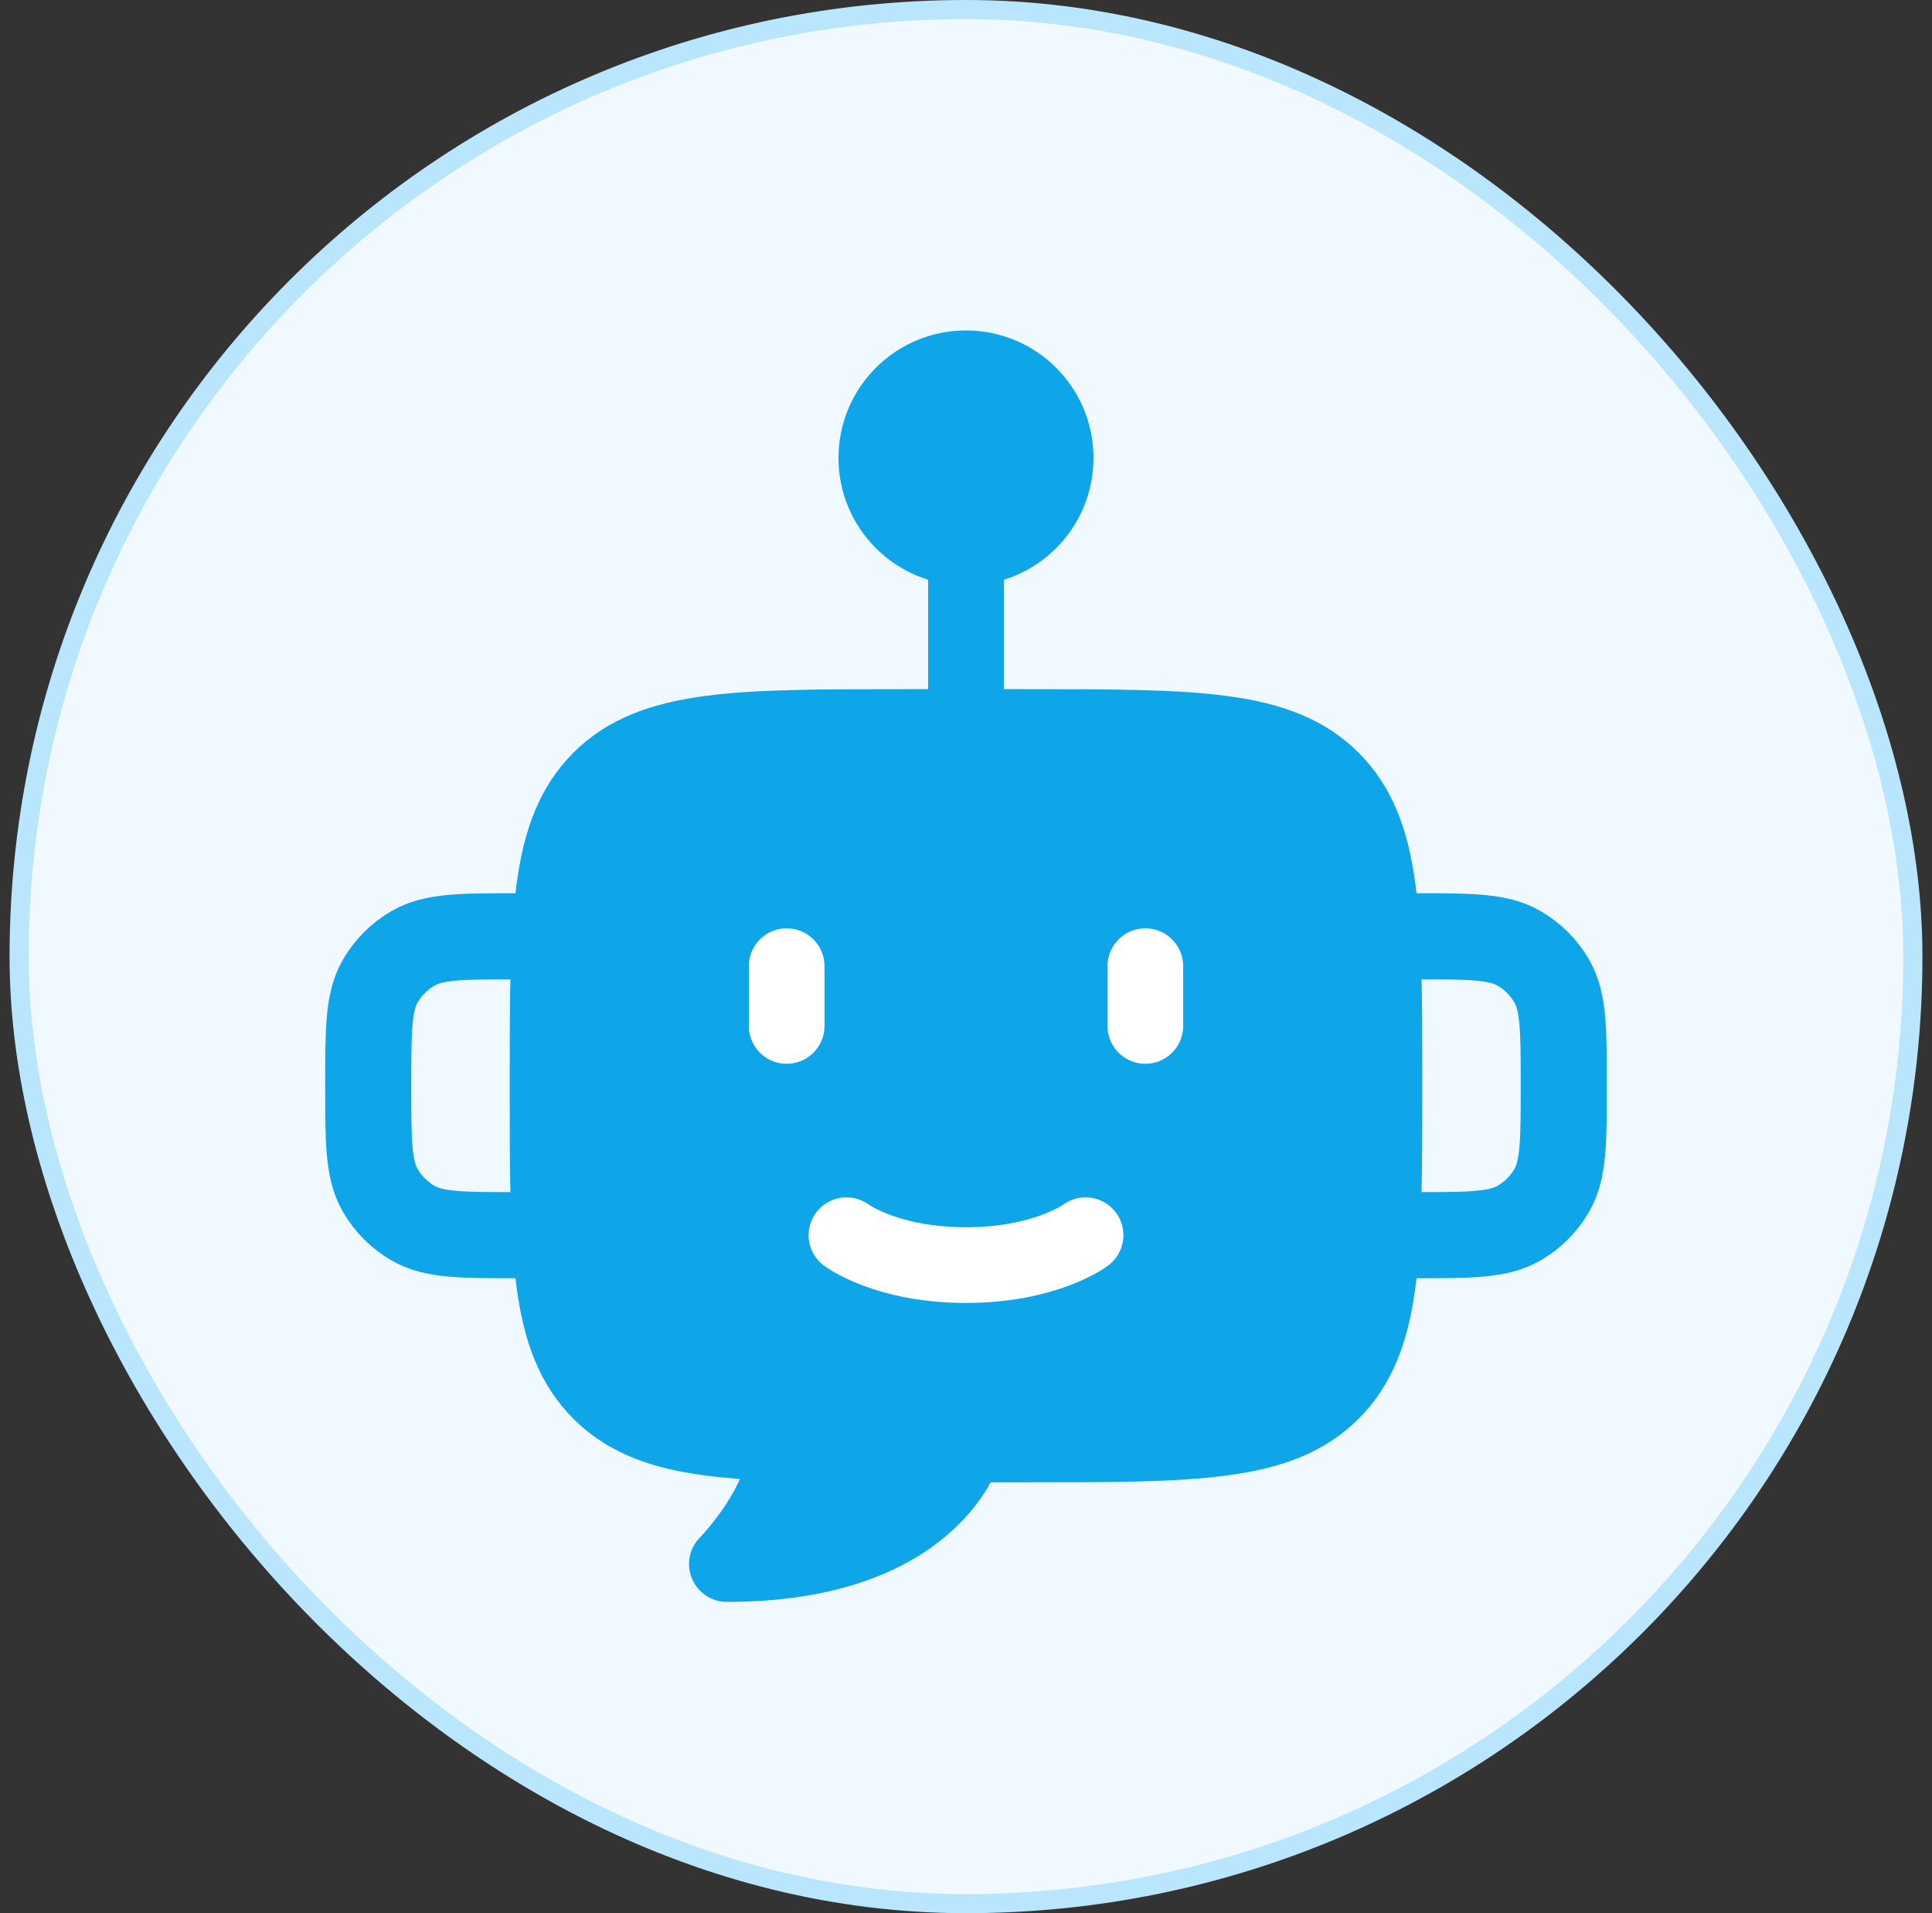<svg width="101" height="100" viewBox="0 0 101 100" fill="none" xmlns="http://www.w3.org/2000/svg">
<rect x="0" y="0" width="101" height="100" fill="#333333" stroke="none"/>
<rect x="1" y="0.5" width="99" height="99" rx="49.5" fill="#F0F9FF"/>
<rect x="1" y="0.5" width="99" height="99" rx="49.5" stroke="#BAE6FD"/>
<path d="M47.375 38H53.625C62.464 38 66.883 38 69.629 40.746C72.375 43.492 72.375 47.911 72.375 56.75C72.375 65.589 72.375 70.008 69.629 72.754C66.883 75.5 62.464 75.5 53.625 75.5H50.5C50.5 75.5 48.938 81.75 38 81.75C38 81.75 41.125 78.598 41.125 75.446C36.27 75.3 33.375 74.758 31.371 72.754C28.625 70.008 28.625 65.589 28.625 56.75C28.625 47.911 28.625 43.492 31.371 40.746C34.117 38 38.536 38 47.375 38Z" fill="#0EA5E9" stroke="#0EA5E9" stroke-width="3.956" stroke-linejoin="round"/>
<path d="M72.375 48.938H73.937C76.858 48.938 78.318 48.938 79.406 49.566C80.119 49.977 80.711 50.569 81.122 51.281C81.75 52.369 81.75 53.829 81.75 56.75C81.75 59.671 81.75 61.131 81.122 62.219C80.711 62.931 80.119 63.523 79.406 63.934C78.318 64.562 76.858 64.562 73.937 64.562H72.375" stroke="#0EA5E9" stroke-width="4.5" stroke-linejoin="round"/>
<path d="M28.625 48.938H27.062C24.142 48.938 22.681 48.938 21.594 49.566C20.881 49.977 20.289 50.569 19.878 51.281C19.25 52.369 19.25 53.829 19.25 56.75C19.25 59.671 19.25 61.131 19.878 62.219C20.289 62.931 20.881 63.523 21.594 63.934C22.681 64.562 24.142 64.562 27.062 64.562H28.625" stroke="#0EA5E9" stroke-width="4.5" stroke-linejoin="round"/>
<path d="M55.187 23.938C55.187 26.526 53.089 28.625 50.5 28.625C47.911 28.625 45.812 26.526 45.812 23.938C45.812 21.349 47.911 19.25 50.5 19.25C53.089 19.25 55.187 21.349 55.187 23.938Z" fill="#0EA5E9" stroke="#0EA5E9" stroke-width="3.956"/>
<path d="M50.5 28.625V38" stroke="#0EA5E9" stroke-width="3.956" stroke-linecap="round" stroke-linejoin="round"/>
<path d="M41.125 50.5V53.625M59.875 50.5V53.625" stroke="white" stroke-width="3.956" stroke-linecap="round" stroke-linejoin="round"/>
<path d="M44.25 64.562C44.25 64.562 46.333 66.125 50.5 66.125C54.666 66.125 56.75 64.562 56.75 64.562" stroke="white" stroke-width="3.956" stroke-linecap="round"/>
</svg>
